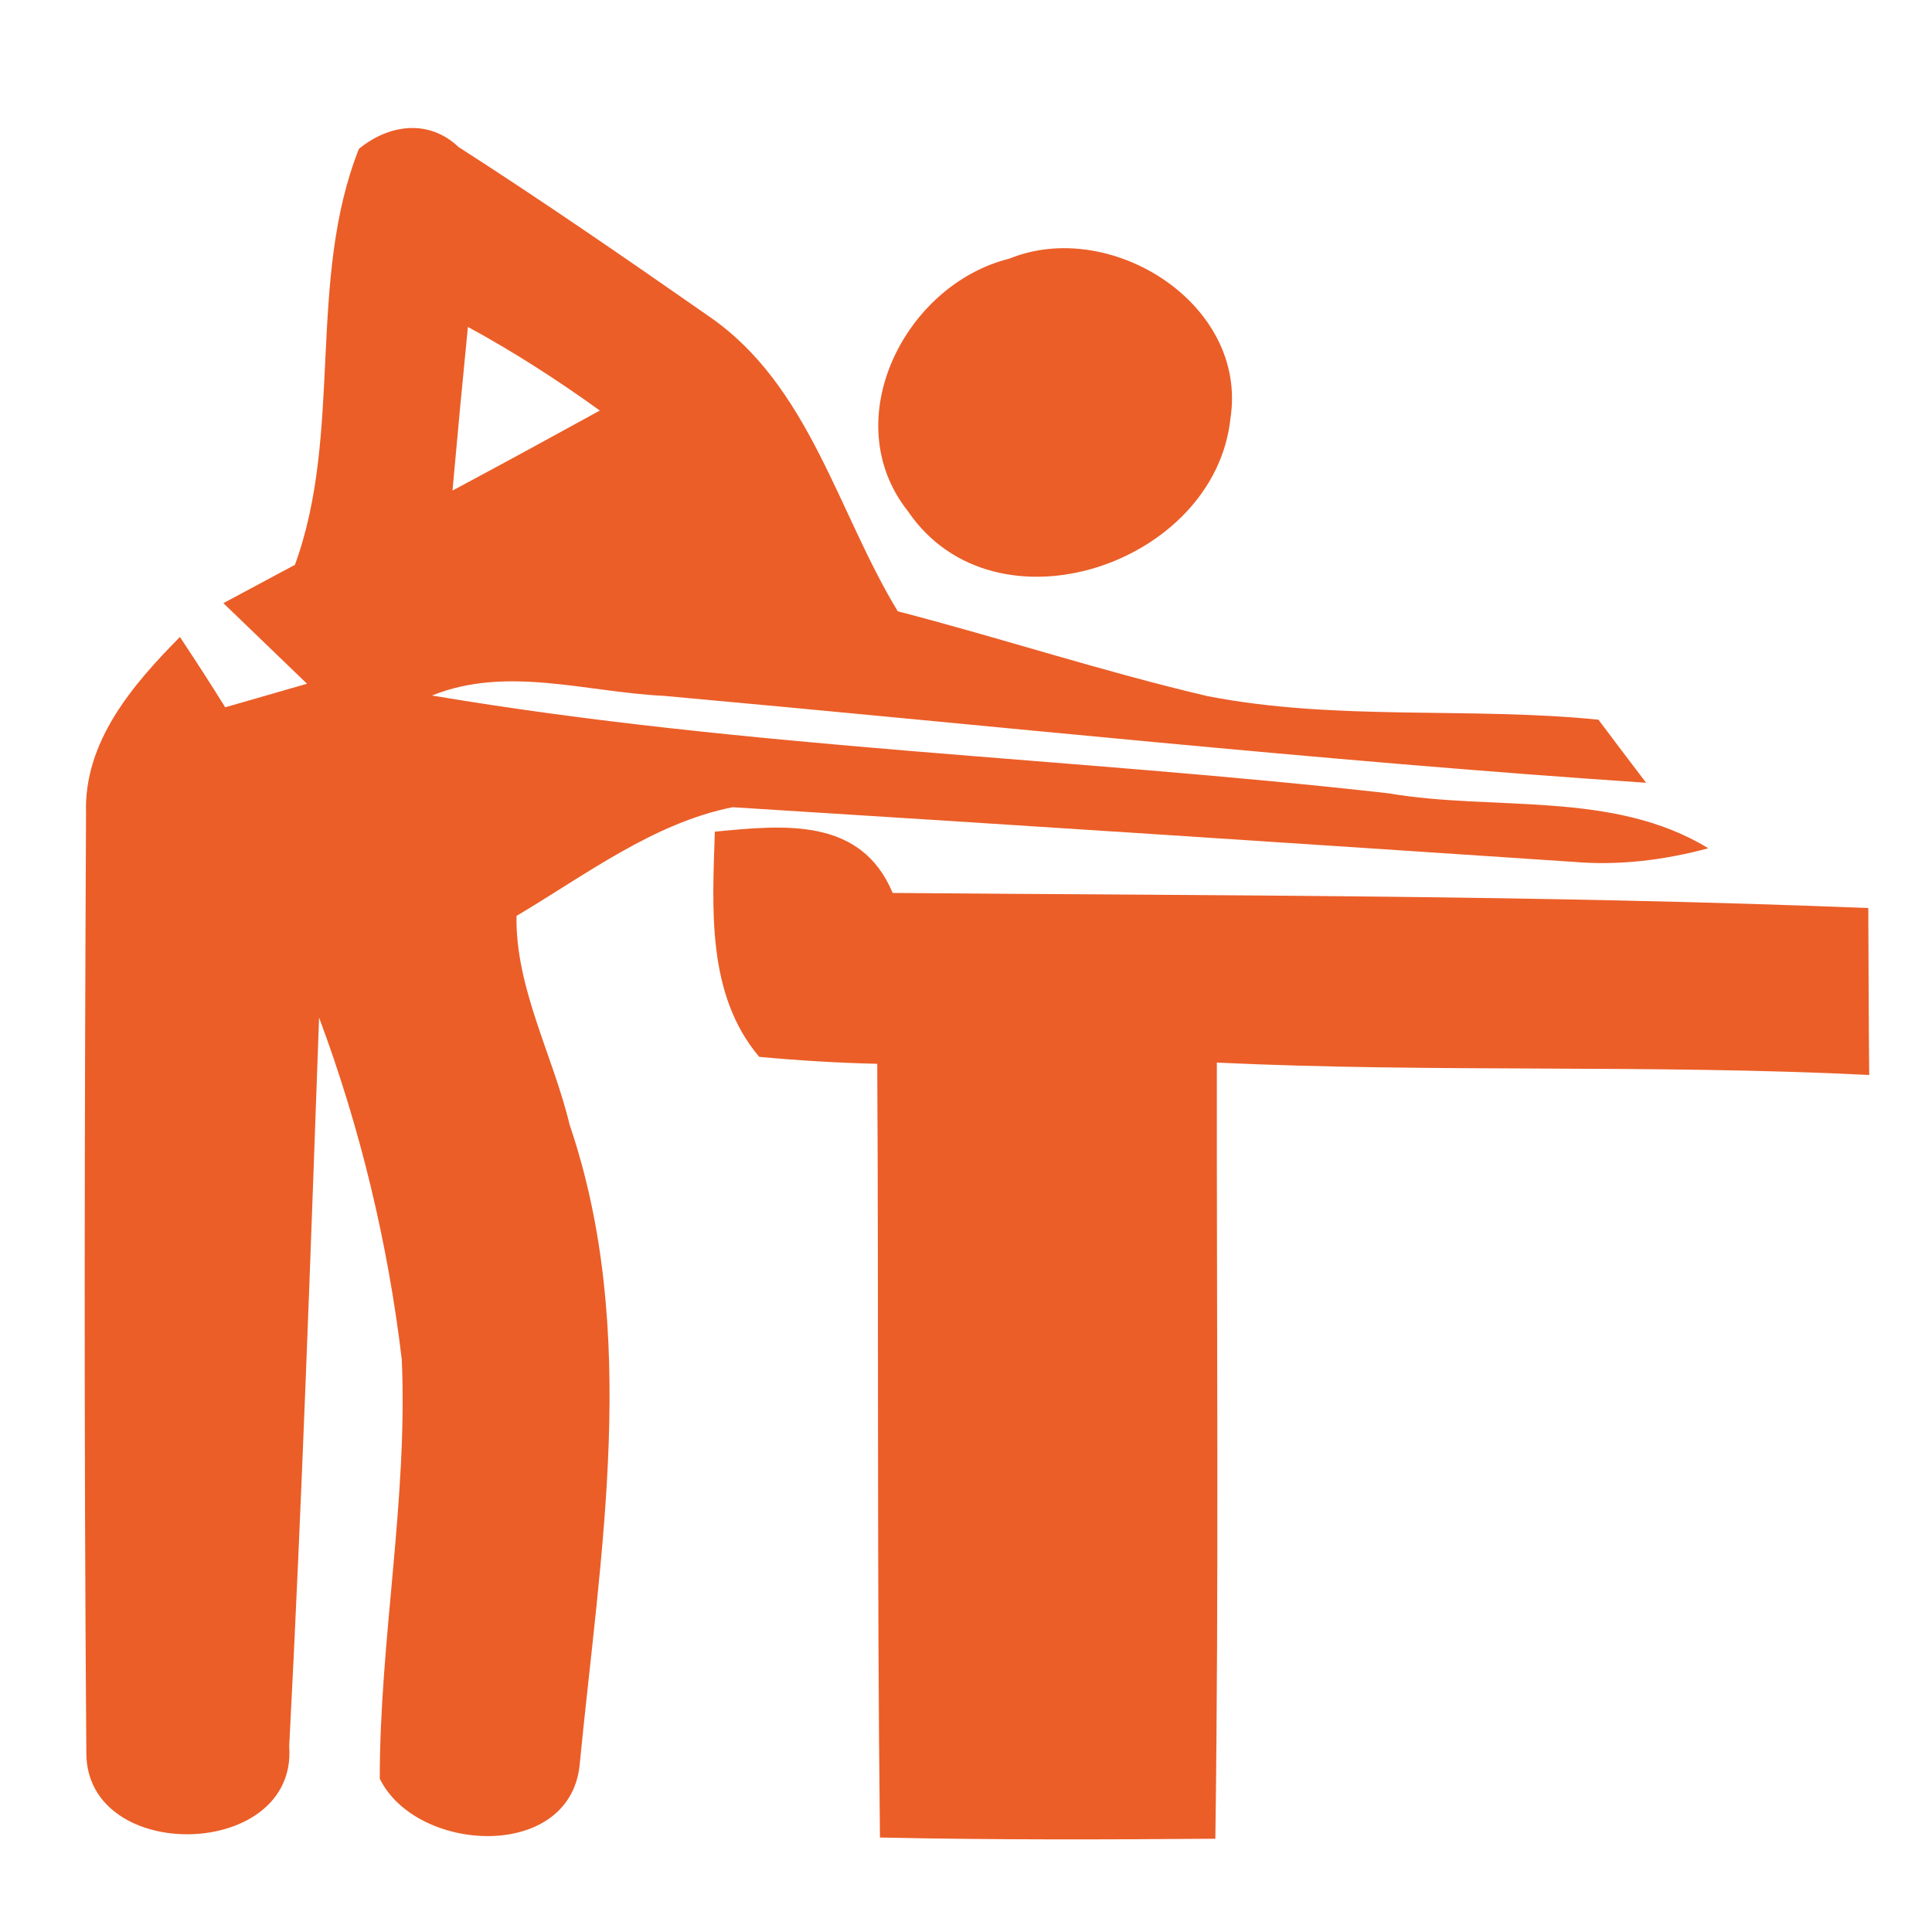 <svg xmlns="http://www.w3.org/2000/svg" width="64pt" height="64pt" viewBox="0 0 64 64" version="1.1">
<g id="#eb5e28ff">
<path fill="#eb5e28" opacity="1.00" d=" M 11.89 4.93 C 12.88 4.12 14.20 3.93 15.19 4.87 C 18.01 6.68 20.76 8.58 23.50 10.49 C 26.82 12.78 27.74 16.96 29.74 20.25 C 33.17 21.14 36.54 22.25 40.00 23.06 C 44.26 23.89 48.64 23.41 52.95 23.84 C 53.34 24.36 54.13 25.41 54.53 25.93 C 43.66 25.20 32.83 24.03 21.98 23.05 C 19.44 22.93 16.78 22.04 14.31 23.04 C 24.77 24.80 35.45 25.09 46.00 26.28 C 49.51 26.88 53.43 26.17 56.59 28.10 C 55.14 28.49 53.63 28.68 52.12 28.55 C 42.84 27.93 33.55 27.32 24.27 26.74 C 21.65 27.26 19.39 28.99 17.11 30.34 C 17.07 32.73 18.32 34.96 18.87 37.26 C 21.20 44.12 19.88 51.46 19.20 58.48 C 18.86 61.67 13.79 61.39 12.58 58.92 C 12.58 54.29 13.51 49.68 13.31 45.04 C 12.85 41.17 11.93 37.35 10.57 33.71 C 10.28 41.75 10.00 49.81 9.58 57.85 C 9.86 61.62 2.86 61.77 2.86 58.07 C 2.78 47.70 2.80 37.32 2.85 26.95 C 2.77 24.57 4.39 22.69 5.96 21.10 C 6.47 21.87 6.97 22.64 7.46 23.43 C 8.36 23.17 9.27 22.91 10.17 22.65 C 9.25 21.76 8.32 20.87 7.40 19.98 C 7.99 19.66 9.18 19.03 9.77 18.71 C 11.37 14.34 10.16 9.29 11.89 4.93 M 15.50 10.83 C 15.32 12.64 15.15 14.45 14.99 16.25 C 16.62 15.38 18.25 14.49 19.87 13.60 C 18.47 12.59 17.01 11.65 15.50 10.83 Z"/>
<path fill="#eb5e28" opacity="1.00" d=" M 33.43 8.57 C 36.78 7.20 41.35 10.06 40.76 13.86 C 40.25 18.70 32.96 21.17 30.08 16.94 C 27.69 13.93 29.97 9.43 33.43 8.57 Z"/>
<path fill="#eb5e28" opacity="1.00" d=" M 23.68 27.55 C 25.96 27.33 28.52 27.06 29.57 29.58 C 40.34 29.67 51.13 29.65 61.89 30.08 C 61.90 31.92 61.90 33.76 61.92 35.61 C 54.72 35.25 47.51 35.54 40.31 35.20 C 40.30 43.77 40.38 52.34 40.26 60.91 C 36.56 60.94 32.85 60.95 29.15 60.87 C 29.05 52.33 29.11 43.78 29.06 35.24 C 27.76 35.21 26.45 35.13 25.15 35.01 C 23.40 32.94 23.60 30.08 23.68 27.55 Z"/>
</g>
</svg>